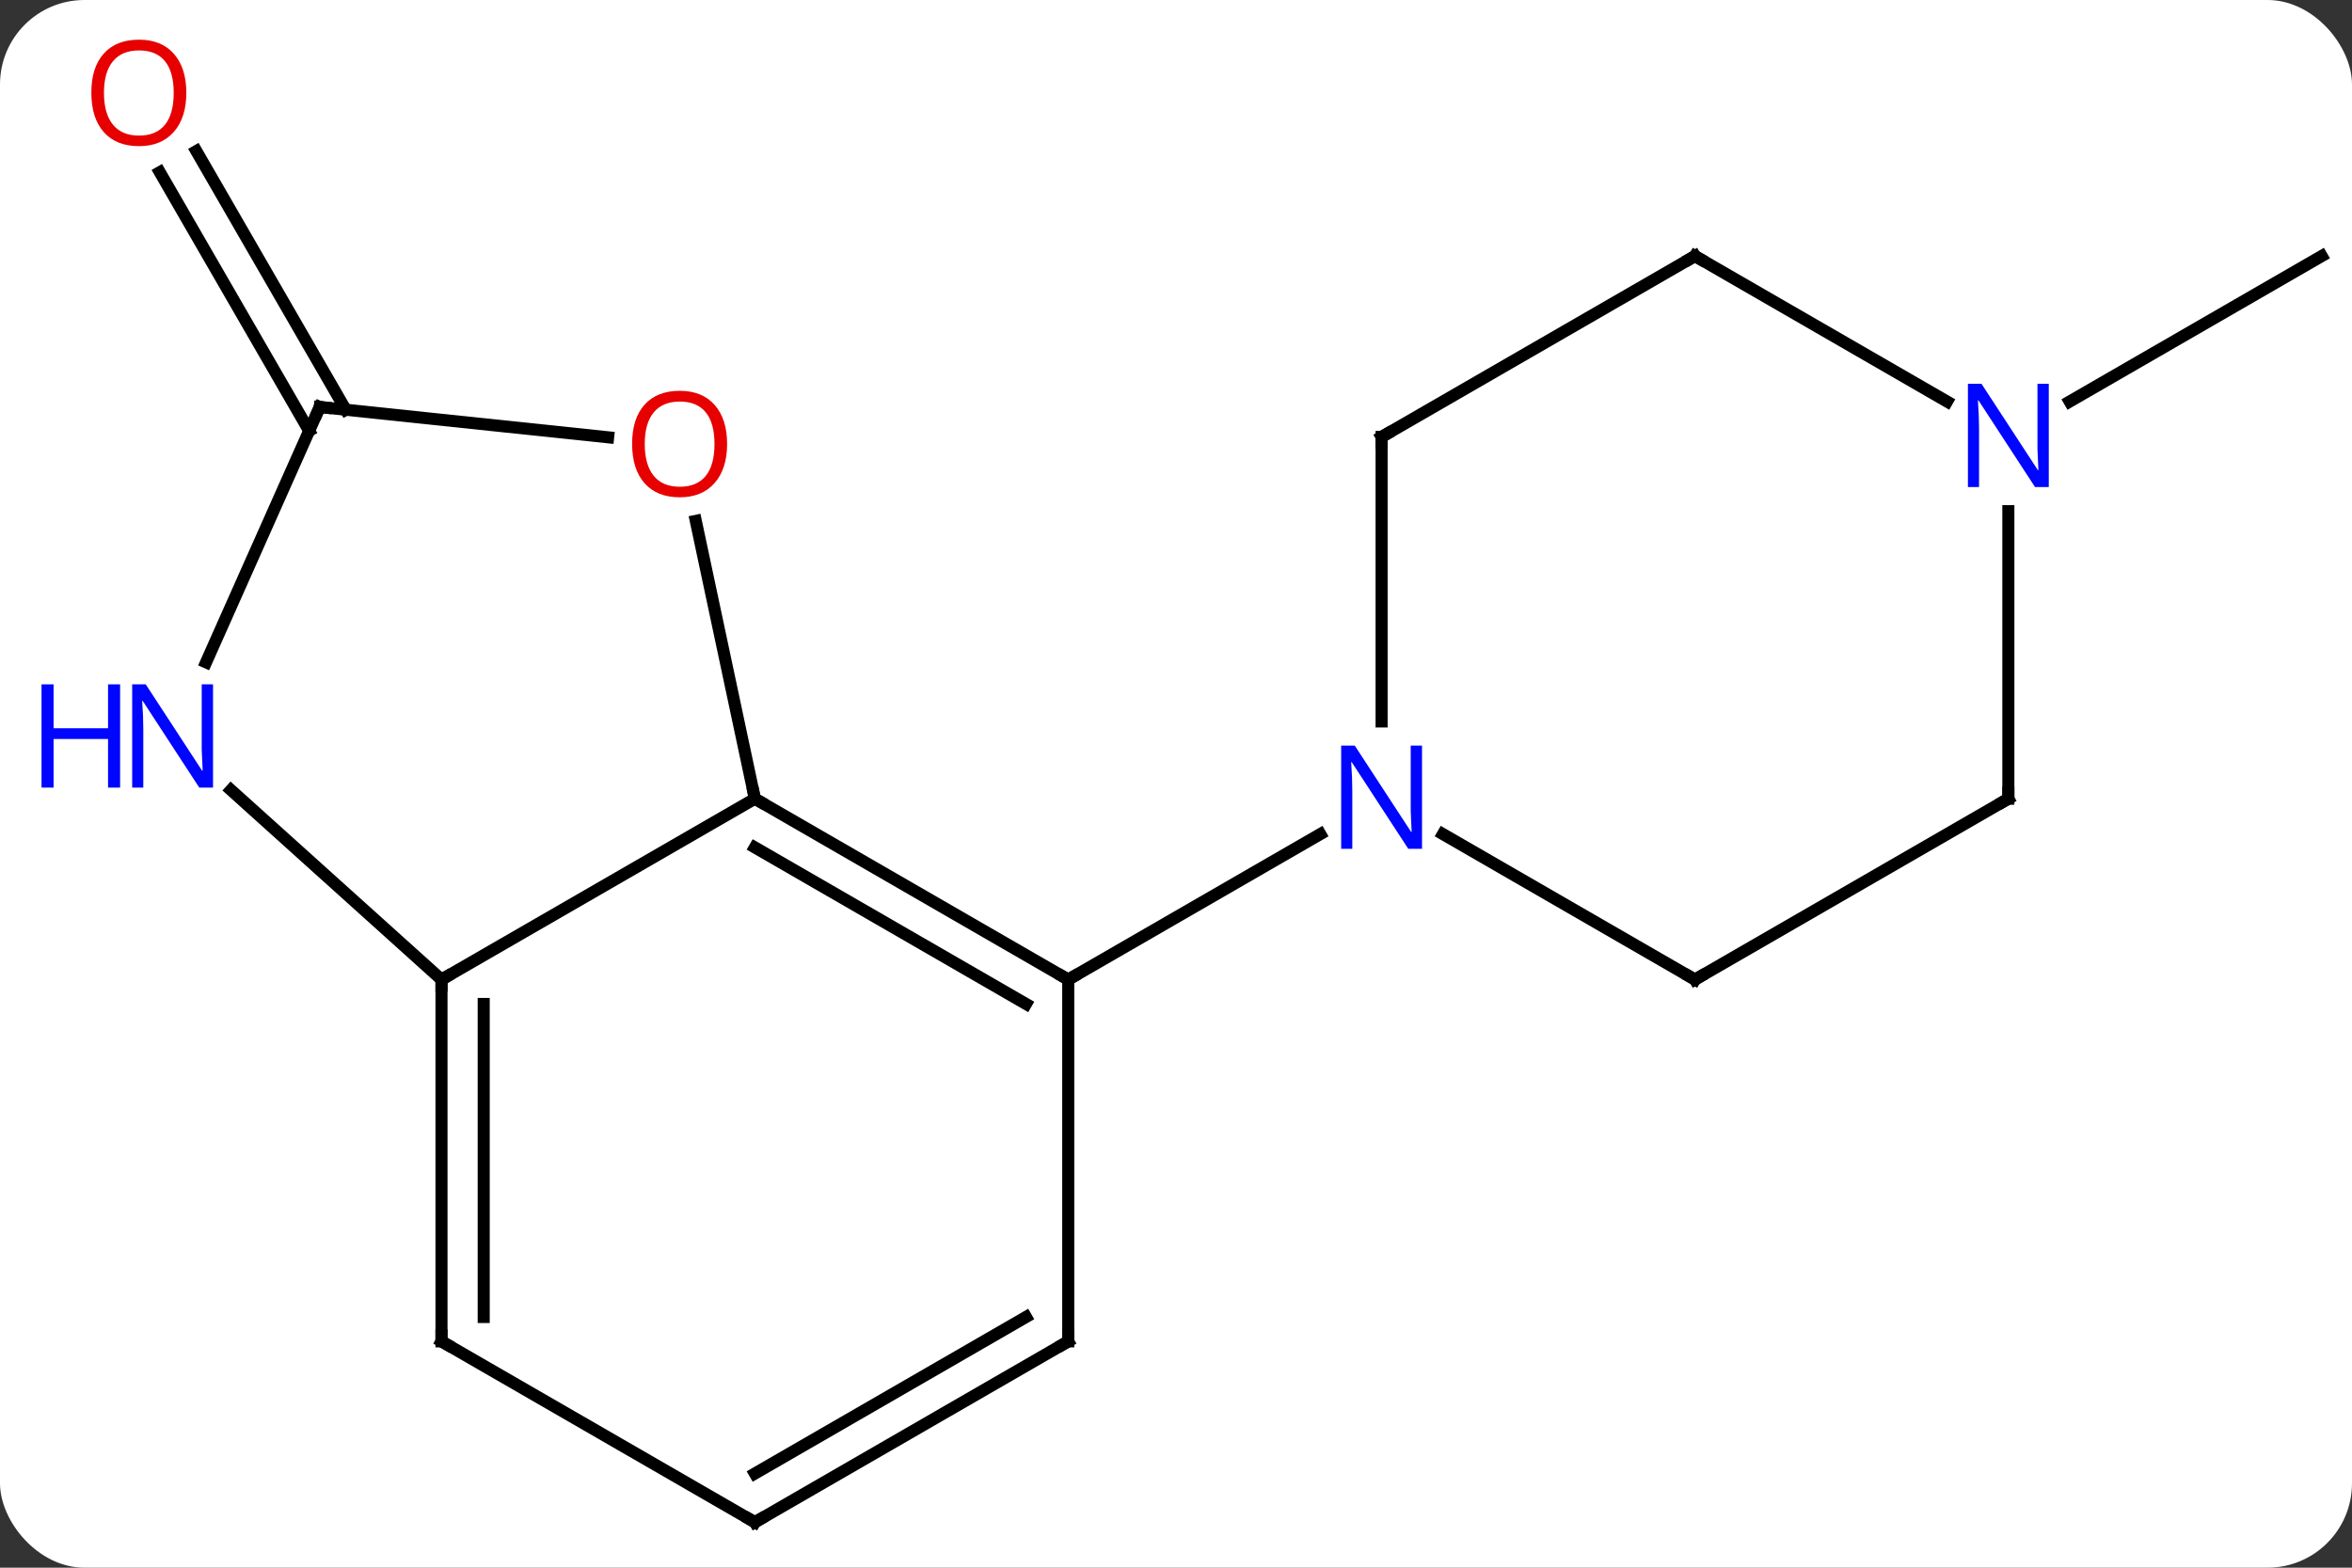 <svg width="195" viewBox="0 0 195 130" style="fill-opacity:1; color-rendering:auto; color-interpolation:auto; text-rendering:auto; stroke:black; stroke-linecap:square; stroke-miterlimit:10; shape-rendering:auto; stroke-opacity:1; fill:black; stroke-dasharray:none; font-weight:normal; stroke-width:1; font-family:'Open Sans'; font-style:normal; stroke-linejoin:miter; font-size:12; stroke-dashoffset:0; image-rendering:auto;" height="130" class="cas-substance-image" xmlns:xlink="http://www.w3.org/1999/xlink" xmlns="http://www.w3.org/2000/svg"><rect x="0" y="0" width="195" height="130" fill="#333333" stroke="none"/><svg class="cas-substance-single-component"><rect y="0" x="0" width="195" stroke="none" ry="7" rx="7" height="130" fill="white" class="cas-substance-group"/><svg y="0" x="0" width="195" viewBox="0 0 195 130" style="fill:black;" height="130" class="cas-substance-single-component-image"><svg><g><g transform="translate(102,67)" style="text-rendering:geometricPrecision; color-rendering:optimizeQuality; color-interpolation:linearRGB; stroke-linecap:butt; image-rendering:optimizeQuality;"><line y2="-31.273" y1="-52.721" x2="-76.369" x1="-88.751" style="fill:none;"/><line y2="-33.023" y1="-54.471" x2="-73.338" x1="-85.72" style="fill:none;"/><line y2="-33.703" y1="-45.768" x2="69.593" x1="90.489" style="fill:none;"/><line y2="14.232" y1="-0.768" x2="-13.434" x1="-39.414" style="fill:none;"/><line y2="16.253" y1="3.273" x2="-16.934" x1="-39.414" style="fill:none;"/><line y2="14.232" y1="-0.768" x2="-65.397" x1="-39.414" style="fill:none;"/><line y2="-23.806" y1="-0.768" x2="-44.313" x1="-39.414" style="fill:none;"/><line y2="44.232" y1="14.232" x2="-13.434" x1="-13.434" style="fill:none;"/><line y2="2.167" y1="14.232" x2="7.462" x1="-13.434" style="fill:none;"/><line y2="-1.487" y1="14.232" x2="-82.852" x1="-65.397" style="fill:none;"/><line y2="44.232" y1="14.232" x2="-65.397" x1="-65.397" style="fill:none;"/><line y2="42.211" y1="16.253" x2="-61.897" x1="-61.897" style="fill:none;"/><line y2="-33.249" y1="-30.737" x2="-75.489" x1="-51.581" style="fill:none;"/><line y2="59.232" y1="44.232" x2="-39.414" x1="-13.434" style="fill:none;"/><line y2="55.191" y1="42.211" x2="-39.414" x1="-16.934" style="fill:none;"/><line y2="-33.249" y1="-12.077" x2="-75.489" x1="-84.915" style="fill:none;"/><line y2="59.232" y1="44.232" x2="-39.414" x1="-65.397" style="fill:none;"/><line y2="-30.768" y1="-7.174" x2="12.546" x1="12.546" style="fill:none;"/><line y2="14.232" y1="2.167" x2="38.526" x1="17.63" style="fill:none;"/><line y2="-45.768" y1="-30.768" x2="38.526" x1="12.546" style="fill:none;"/><line y2="-0.768" y1="14.232" x2="64.509" x1="38.526" style="fill:none;"/><line y2="-33.703" y1="-45.768" x2="59.425" x1="38.526" style="fill:none;"/><line y2="-24.612" y1="-0.768" x2="64.509" x1="64.509" style="fill:none;"/></g><g transform="translate(102,67)" style="fill:rgb(230,0,0); text-rendering:geometricPrecision; color-rendering:optimizeQuality; image-rendering:optimizeQuality; font-family:'Open Sans'; stroke:rgb(230,0,0); color-interpolation:linearRGB;"><path style="stroke:none;" d="M-86.552 -59.302 Q-86.552 -57.24 -87.591 -56.06 Q-88.63 -54.88 -90.473 -54.88 Q-92.364 -54.88 -93.395 -56.044 Q-94.427 -57.209 -94.427 -59.318 Q-94.427 -61.412 -93.395 -62.56 Q-92.364 -63.709 -90.473 -63.709 Q-88.614 -63.709 -87.583 -62.537 Q-86.552 -61.365 -86.552 -59.302 ZM-93.38 -59.302 Q-93.38 -57.568 -92.637 -56.662 Q-91.895 -55.755 -90.473 -55.755 Q-89.052 -55.755 -88.325 -56.654 Q-87.598 -57.552 -87.598 -59.302 Q-87.598 -61.037 -88.325 -61.927 Q-89.052 -62.818 -90.473 -62.818 Q-91.895 -62.818 -92.637 -61.919 Q-93.38 -61.021 -93.38 -59.302 Z"/></g><g transform="translate(102,67)" style="stroke-linecap:butt; text-rendering:geometricPrecision; color-rendering:optimizeQuality; image-rendering:optimizeQuality; font-family:'Open Sans'; color-interpolation:linearRGB; stroke-miterlimit:5;"><path style="fill:none;" d="M-38.981 -0.518 L-39.414 -0.768 L-39.518 -1.257"/><path style="fill:none;" d="M-13.867 13.982 L-13.434 14.232 L-13.001 13.982"/><path style="fill:none;" d="M-65.397 14.732 L-65.397 14.232 L-64.964 13.982"/><path style="fill:rgb(230,0,0); stroke:none;" d="M-41.717 -30.184 Q-41.717 -28.122 -42.756 -26.942 Q-43.795 -25.762 -45.638 -25.762 Q-47.529 -25.762 -48.56 -26.927 Q-49.592 -28.091 -49.592 -30.2 Q-49.592 -32.294 -48.56 -33.442 Q-47.529 -34.591 -45.638 -34.591 Q-43.779 -34.591 -42.748 -33.419 Q-41.717 -32.247 -41.717 -30.184 ZM-48.545 -30.184 Q-48.545 -28.45 -47.802 -27.544 Q-47.06 -26.637 -45.638 -26.637 Q-44.217 -26.637 -43.49 -27.536 Q-42.763 -28.434 -42.763 -30.184 Q-42.763 -31.919 -43.49 -32.809 Q-44.217 -33.7 -45.638 -33.7 Q-47.06 -33.7 -47.802 -32.801 Q-48.545 -31.903 -48.545 -30.184 Z"/><path style="fill:none;" d="M-13.434 43.732 L-13.434 44.232 L-13.867 44.482"/><path style="fill:rgb(0,5,255); stroke:none;" d="M-84.338 -1.688 L-85.479 -1.688 L-90.167 -8.875 L-90.213 -8.875 Q-90.12 -7.61 -90.12 -6.563 L-90.12 -1.688 L-91.042 -1.688 L-91.042 -10.25 L-89.917 -10.25 L-85.245 -3.094 L-85.198 -3.094 Q-85.198 -3.25 -85.245 -4.11 Q-85.292 -4.969 -85.276 -5.344 L-85.276 -10.25 L-84.338 -10.25 L-84.338 -1.688 Z"/><path style="fill:rgb(0,5,255); stroke:none;" d="M-92.042 -1.688 L-93.042 -1.688 L-93.042 -5.719 L-97.557 -5.719 L-97.557 -1.688 L-98.557 -1.688 L-98.557 -10.25 L-97.557 -10.25 L-97.557 -6.61 L-93.042 -6.61 L-93.042 -10.25 L-92.042 -10.25 L-92.042 -1.688 Z"/><path style="fill:none;" d="M-65.397 43.732 L-65.397 44.232 L-64.964 44.482"/><path style="fill:none;" d="M-74.992 -33.197 L-75.489 -33.249 L-75.692 -32.792"/><path style="fill:none;" d="M-38.981 58.982 L-39.414 59.232 L-39.847 58.982"/><path style="fill:rgb(0,5,255); stroke:none;" d="M15.898 3.388 L14.757 3.388 L10.069 -3.799 L10.023 -3.799 Q10.116 -2.534 10.116 -1.487 L10.116 3.388 L9.194 3.388 L9.194 -5.174 L10.319 -5.174 L14.991 1.982 L15.038 1.982 Q15.038 1.826 14.991 0.966 Q14.944 0.107 14.96 -0.268 L14.96 -5.174 L15.898 -5.174 L15.898 3.388 Z"/><path style="fill:none;" d="M12.546 -30.268 L12.546 -30.768 L12.979 -31.018"/><path style="fill:none;" d="M38.093 13.982 L38.526 14.232 L38.959 13.982"/><path style="fill:none;" d="M38.093 -45.518 L38.526 -45.768 L38.959 -45.518"/><path style="fill:none;" d="M64.076 -0.518 L64.509 -0.768 L64.509 -1.268"/><path style="fill:rgb(0,5,255); stroke:none;" d="M67.861 -26.612 L66.72 -26.612 L62.032 -33.799 L61.986 -33.799 Q62.079 -32.534 62.079 -31.487 L62.079 -26.612 L61.157 -26.612 L61.157 -35.174 L62.282 -35.174 L66.954 -28.018 L67.001 -28.018 Q67.001 -28.174 66.954 -29.034 Q66.907 -29.893 66.923 -30.268 L66.923 -35.174 L67.861 -35.174 L67.861 -26.612 Z"/></g></g></svg></svg></svg></svg>
